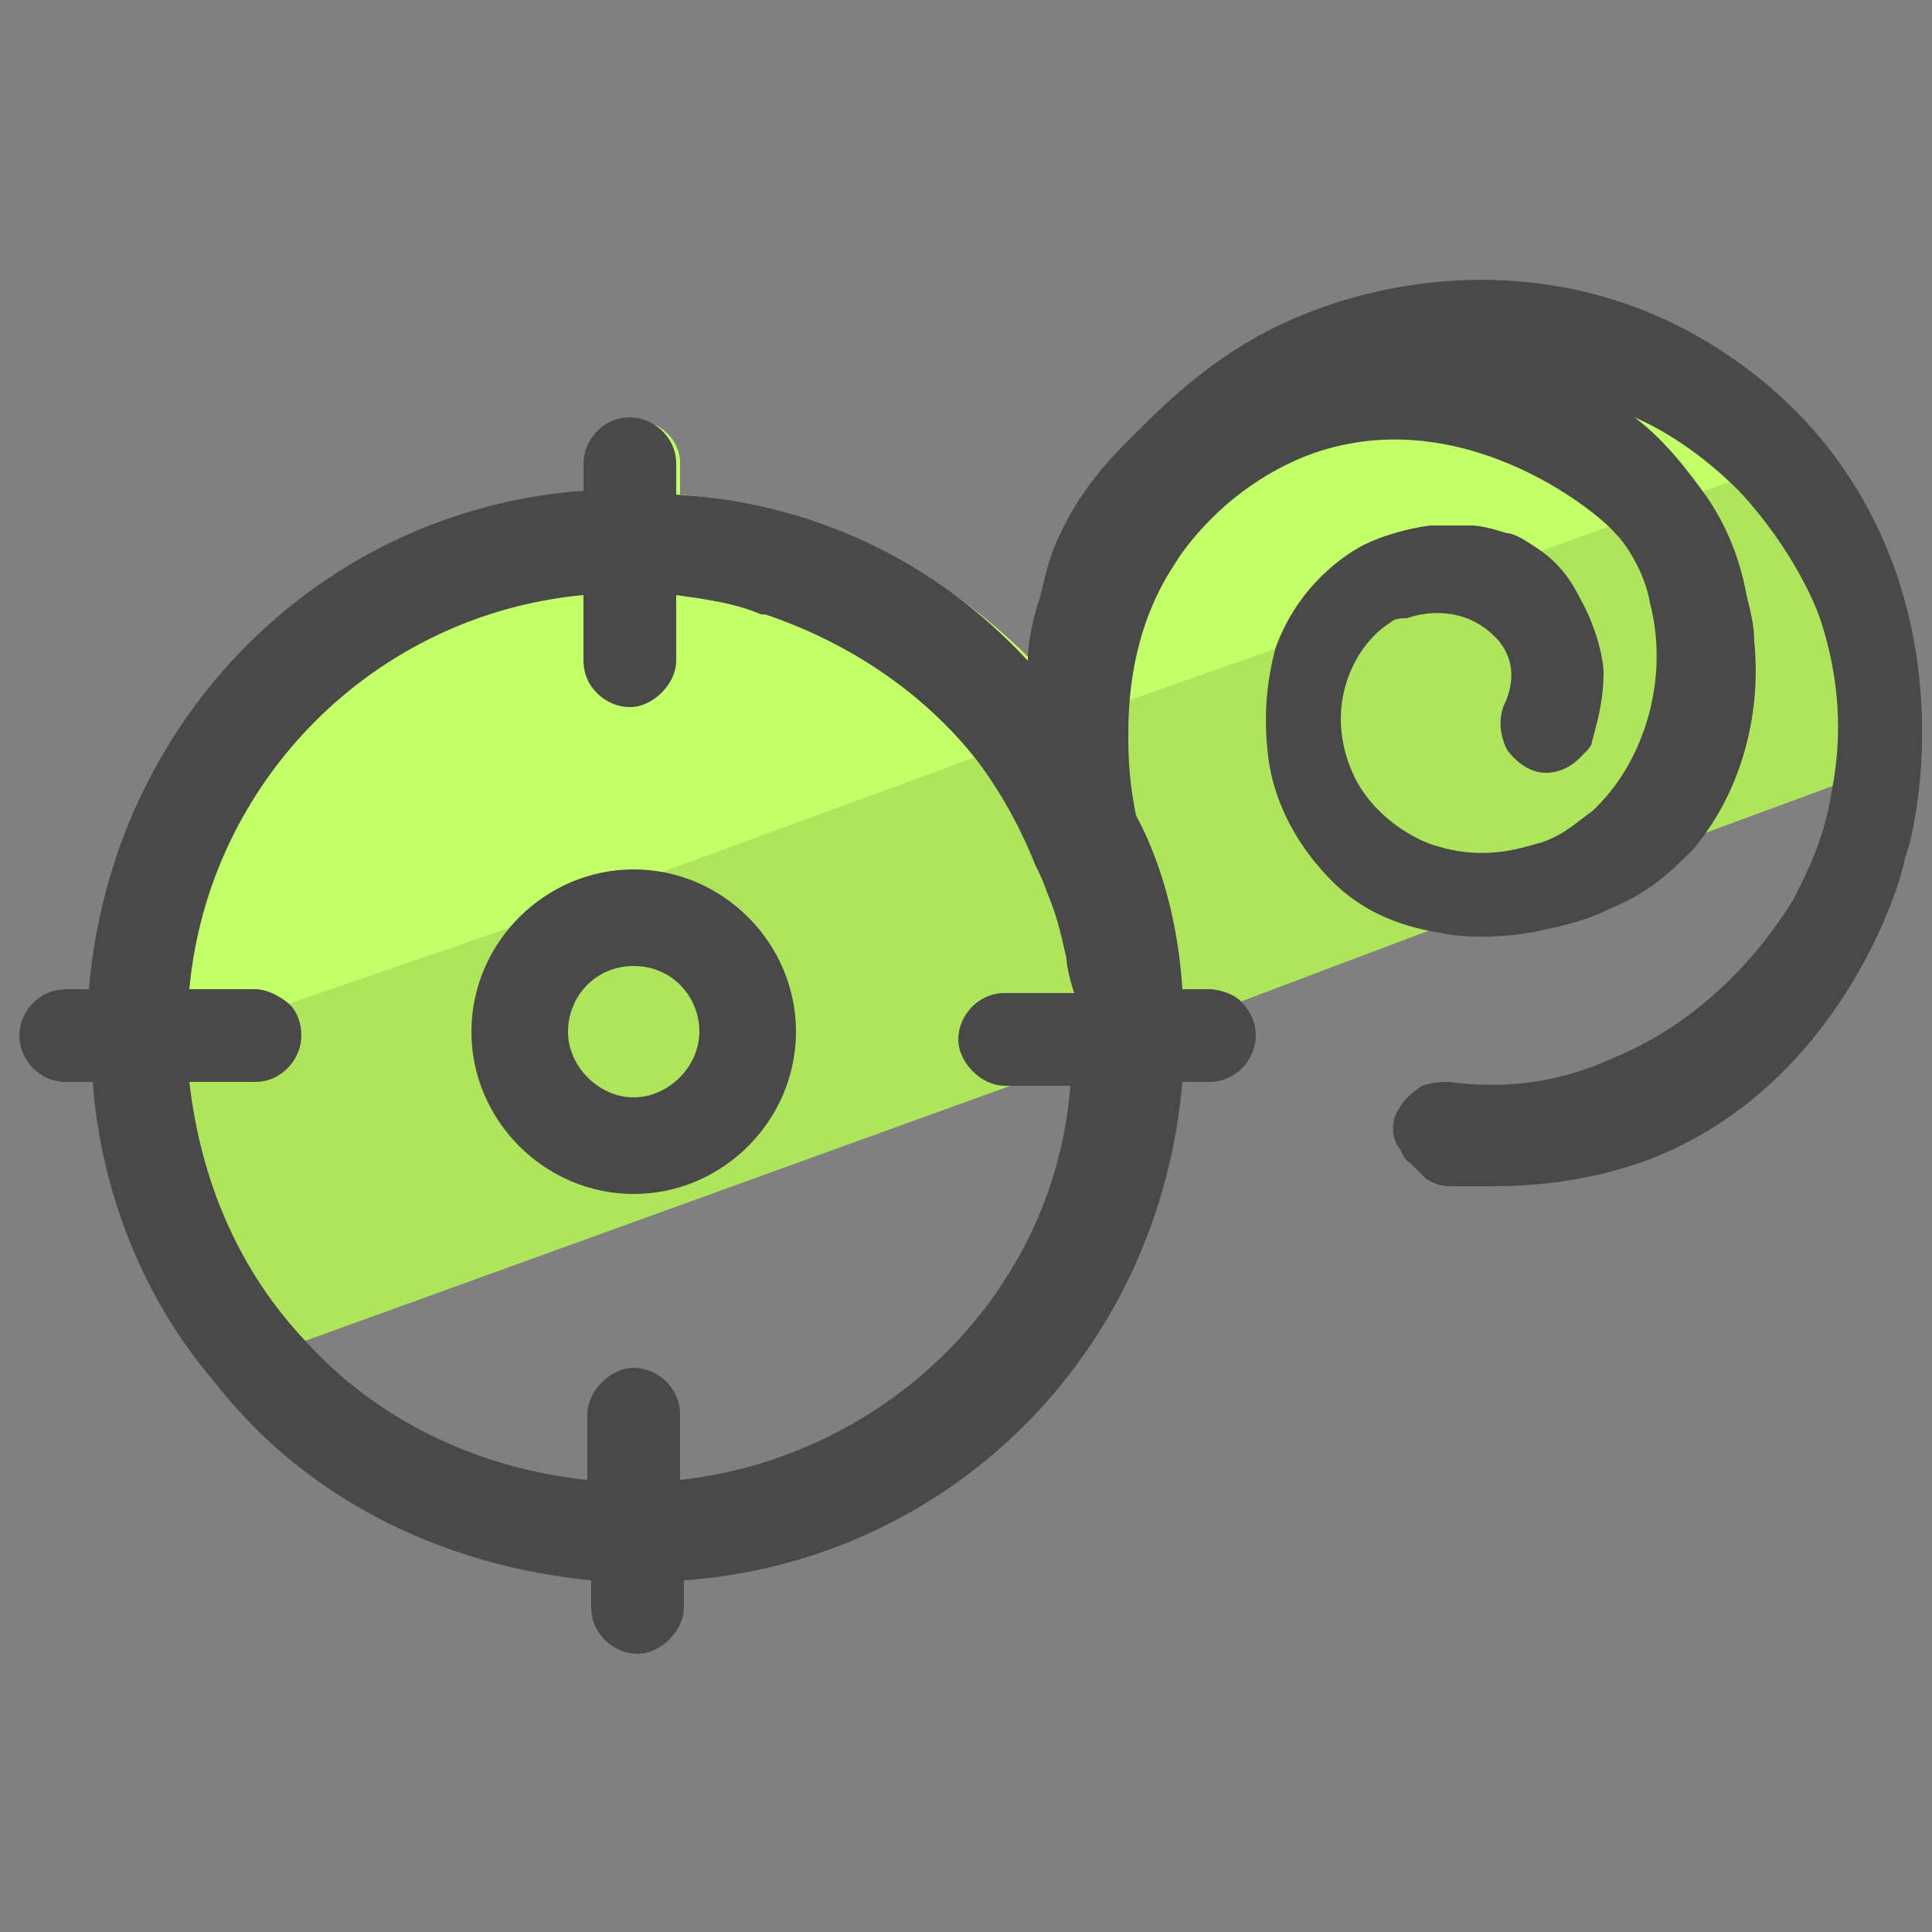 <svg xmlns="http://www.w3.org/2000/svg" id="Layer_1" x="0" y="0" version="1.1" viewBox="0 0 50 50" xml:space="preserve"><rect x="0" y="0" width="50" height="50" fill="#808080" stroke="none"/><style>.st2{fill:none}.st3{fill:#494949}</style><path fill="#afe55d" d="M49.4 19v.6l-2.4.9-3.8 1.4-6 2.1-5.3 2-5.2 1.9-18.8 6.8-2.3.8c-1.7-2.1-2.9-4.8-3.1-7.7h-.8c-.6 0-1.1-.5-1.1-1.1s.5-1.1 1.1-1.1h.8c.5-6.9 6-12.3 12.9-12.9V12c0-.6.5-1.1 1.1-1.1s1.1.5 1.1 1.1v.8c3.7.3 6.9 2 9.3 4.5.2-1.1.5-2.2.9-3.3l.1-.1c1.3-2.7 3.6-4.8 6.4-5.9 2.7-1 5.9-.9 8.6.4 1.6.7 3 1.8 4.1 3.2.9 1.2 1.7 2.5 2.1 4 .2 1.1.3 2.2.3 3.4z"/><path fill="#c3ff68" d="M46.9 11.7l-2.2.8-.9.3-2.1.8-2.2.8-6.8 2.5-3.7 1.3-3.5 1.3-9 3.3-2.7 1L7.4 26l-5 1.8h-.7c-.6 0-1.1-.5-1.1-1.1s.5-1.1 1.1-1.1h.8c.5-6.9 6-12.3 12.9-12.9V12c0-.6.5-1.1 1.1-1.1s1.1.5 1.1 1.1v.8c3.7.3 6.9 2 9.3 4.5.2-1.1.5-2.2.9-3.3l.1-.1c1.3-2.7 3.6-4.8 6.4-5.9 2.7-1 5.9-.9 8.6.4 1.5.8 2.9 1.9 4 3.3z"/><path d="M25 26.8c0-.7.6-1.2 1.2-1.2h1.7c-.1-.6-.2-1.3-.4-1.9v-.1s-.1-.1-.1-.2c-.2-.4-.3-.8-.4-1.2-.4-1-.9-1.9-1.5-2.7-1.4-1.7-3.4-3.1-5.5-3.8h-.1c-.7-.3-1.5-.4-2.2-.5v1.7c0 .7-.6 1.2-1.2 1.2s-1.2-.6-1.2-1.2v-1.7c-5.4.6-9.7 4.8-10.2 10.2h1.6c.4 0 .8.3.9.4.2.2.3.5.3.8 0 .7-.6 1.2-1.2 1.2H4.8c.3 2.6 1.4 4.9 3 6.7 1.8 2 4.4 3.3 7.3 3.6v-1.7c0-.7.6-1.2 1.2-1.2s1.2.6 1.2 1.2v1.7c5.4-.6 9.7-4.8 10.2-10.2H26c-.5.1-1-.4-1-1.1zm-8.6 4.1c-2.3 0-4.2-1.9-4.2-4.2s1.9-4.2 4.2-4.2 4.2 1.9 4.2 4.2-1.9 4.2-4.2 4.2z" class="st2"/><path d="M16.4 25c-1 0-1.7.8-1.7 1.7 0 .9.8 1.7 1.7 1.7s1.7-.8 1.7-1.7-.7-1.7-1.7-1.7z" class="st2"/><path d="M16.4 22.5c-2.3 0-4.2 1.9-4.2 4.2s1.9 4.2 4.2 4.2 4.2-1.9 4.2-4.2-1.9-4.2-4.2-4.2zm0 5.9c-.9 0-1.7-.8-1.7-1.7 0-.9.7-1.7 1.7-1.7s1.7.8 1.7 1.7-.8 1.7-1.7 1.7z" class="st3"/><path d="M47.4 11.7c-1.6-2.1-3.7-3.2-4.7-3.6-4.1-1.7-7.8-.4-8.6-.1-2.5.9-4 2.5-5 3.5-1.2 1.2-1.6 2.2-1.7 2.4-.3.6-.4 1.3-.5 1.6-.2.6-.3 1.2-.3 1.6-2.4-2.6-5.6-4.1-9.1-4.3V12c0-.7-.6-1.2-1.2-1.2-.7 0-1.2.6-1.2 1.2v.7c-6.8.5-12.2 5.9-12.8 12.9h-.6c-.7 0-1.2.6-1.2 1.2S1 28 1.7 28h.7c.2 2.8 1.3 5.6 3.1 7.7 2.3 3 5.8 4.8 9.8 5.2v.7c0 .7.6 1.2 1.2 1.2s1.2-.6 1.2-1.2v-.7C24.6 40.4 30 35 30.6 28h.7c.7 0 1.2-.6 1.2-1.2 0-.4-.2-.7-.4-.9-.2-.2-.6-.3-.8-.3h-.7c-.1-1.6-.5-3.2-1.2-4.5-.1-.5-.2-1.1-.2-2 0-.7 0-2.7 1.2-4.5.3-.5 1.4-2 3.4-2.8 3.9-1.5 7.5 1.4 8 2 .3.3.5.7.5.7s.3.5.4 1.1c.5 1.9-.1 4.1-1.5 5.4-.3.2-.7.6-1.3.8-.4.1-1.4.5-2.7.1-.4-.1-1.5-.6-2.1-1.7-.1-.2-.4-.8-.4-1.6 0-1 .5-2 1.3-2.5.1-.1.3-.1.4-.1.9-.3 1.8-.1 2.4.6.4.5.4 1.1.1 1.7-.1.3-.1.7.1 1.1 0 0 .4.6 1 .6.5 0 .8-.3.9-.4.2-.2.3-.3.3-.4.1-.4.3-1 .3-1.8 0-.2-.1-1-.6-1.9-.2-.4-.5-.9-1.1-1.3-.3-.2-.6-.4-.8-.4-.3-.1-.7-.2-.9-.2H37c-.7.1-1.3.3-1.7.5s-1.7 1-2.3 2.7c-.2.8-.3 1.6-.2 2.6.2 2.3 2 3.7 2 3.7 1.1.9 2.3 1 2.8 1.1.9.1 1.7 0 2.2-.1.4-.1 1.1-.2 1.9-.6 1-.4 1.6-1 2.1-1.5 1.2-1.4 1.8-3.4 1.6-5.4 0-.4-.1-.8-.2-1.2-.2-1.1-.6-1.9-1-2.5-.5-.7-1.1-1.5-1.9-2.1.7.3 1.7.9 2.7 1.9 1.4 1.5 2 3 2.1 3.3.5 1.5.6 3 .3 4.5-.2 1.3-.7 2.2-1 2.8-.2.3-1.7 2.9-4.7 4.1-1.3.6-2.7.8-4.2.6-.2 0-.4 0-.7.1-.3.2-.5.4-.6.6-.2.3-.2.7 0 1 .1.1.1.3.3.4l.4.4c.3.2.5.2.7.2h1c1 0 2.5-.1 4.1-.7 4.9-1.9 6.5-7.1 6.6-7.8.2-.4 1.6-5.9-1.9-10.5zM17.6 38.3v-1.7c0-.7-.6-1.2-1.2-1.2s-1.2.6-1.2 1.2v1.7c-2.9-.3-5.5-1.6-7.3-3.6-1.7-1.8-2.7-4.1-3-6.7h1.7c.7 0 1.2-.6 1.2-1.2 0-.3-.1-.6-.3-.8-.1-.1-.5-.4-.9-.4H4.9c.5-5.4 4.8-9.7 10.2-10.2v1.7c0 .7.6 1.2 1.2 1.2s1.2-.6 1.2-1.2v-1.7c.7.1 1.5.2 2.2.5h.1c2.1.7 4.1 2 5.5 3.8.6.8 1.1 1.7 1.5 2.7.1.2.2.4.3.7.3.7.4 1.3.5 1.7 0 .2.1.6.2.9H26c-.7 0-1.2.6-1.2 1.2s.6 1.2 1.2 1.2h1.7c-.4 5.3-4.7 9.6-10.1 10.2z" class="st3"/></svg>